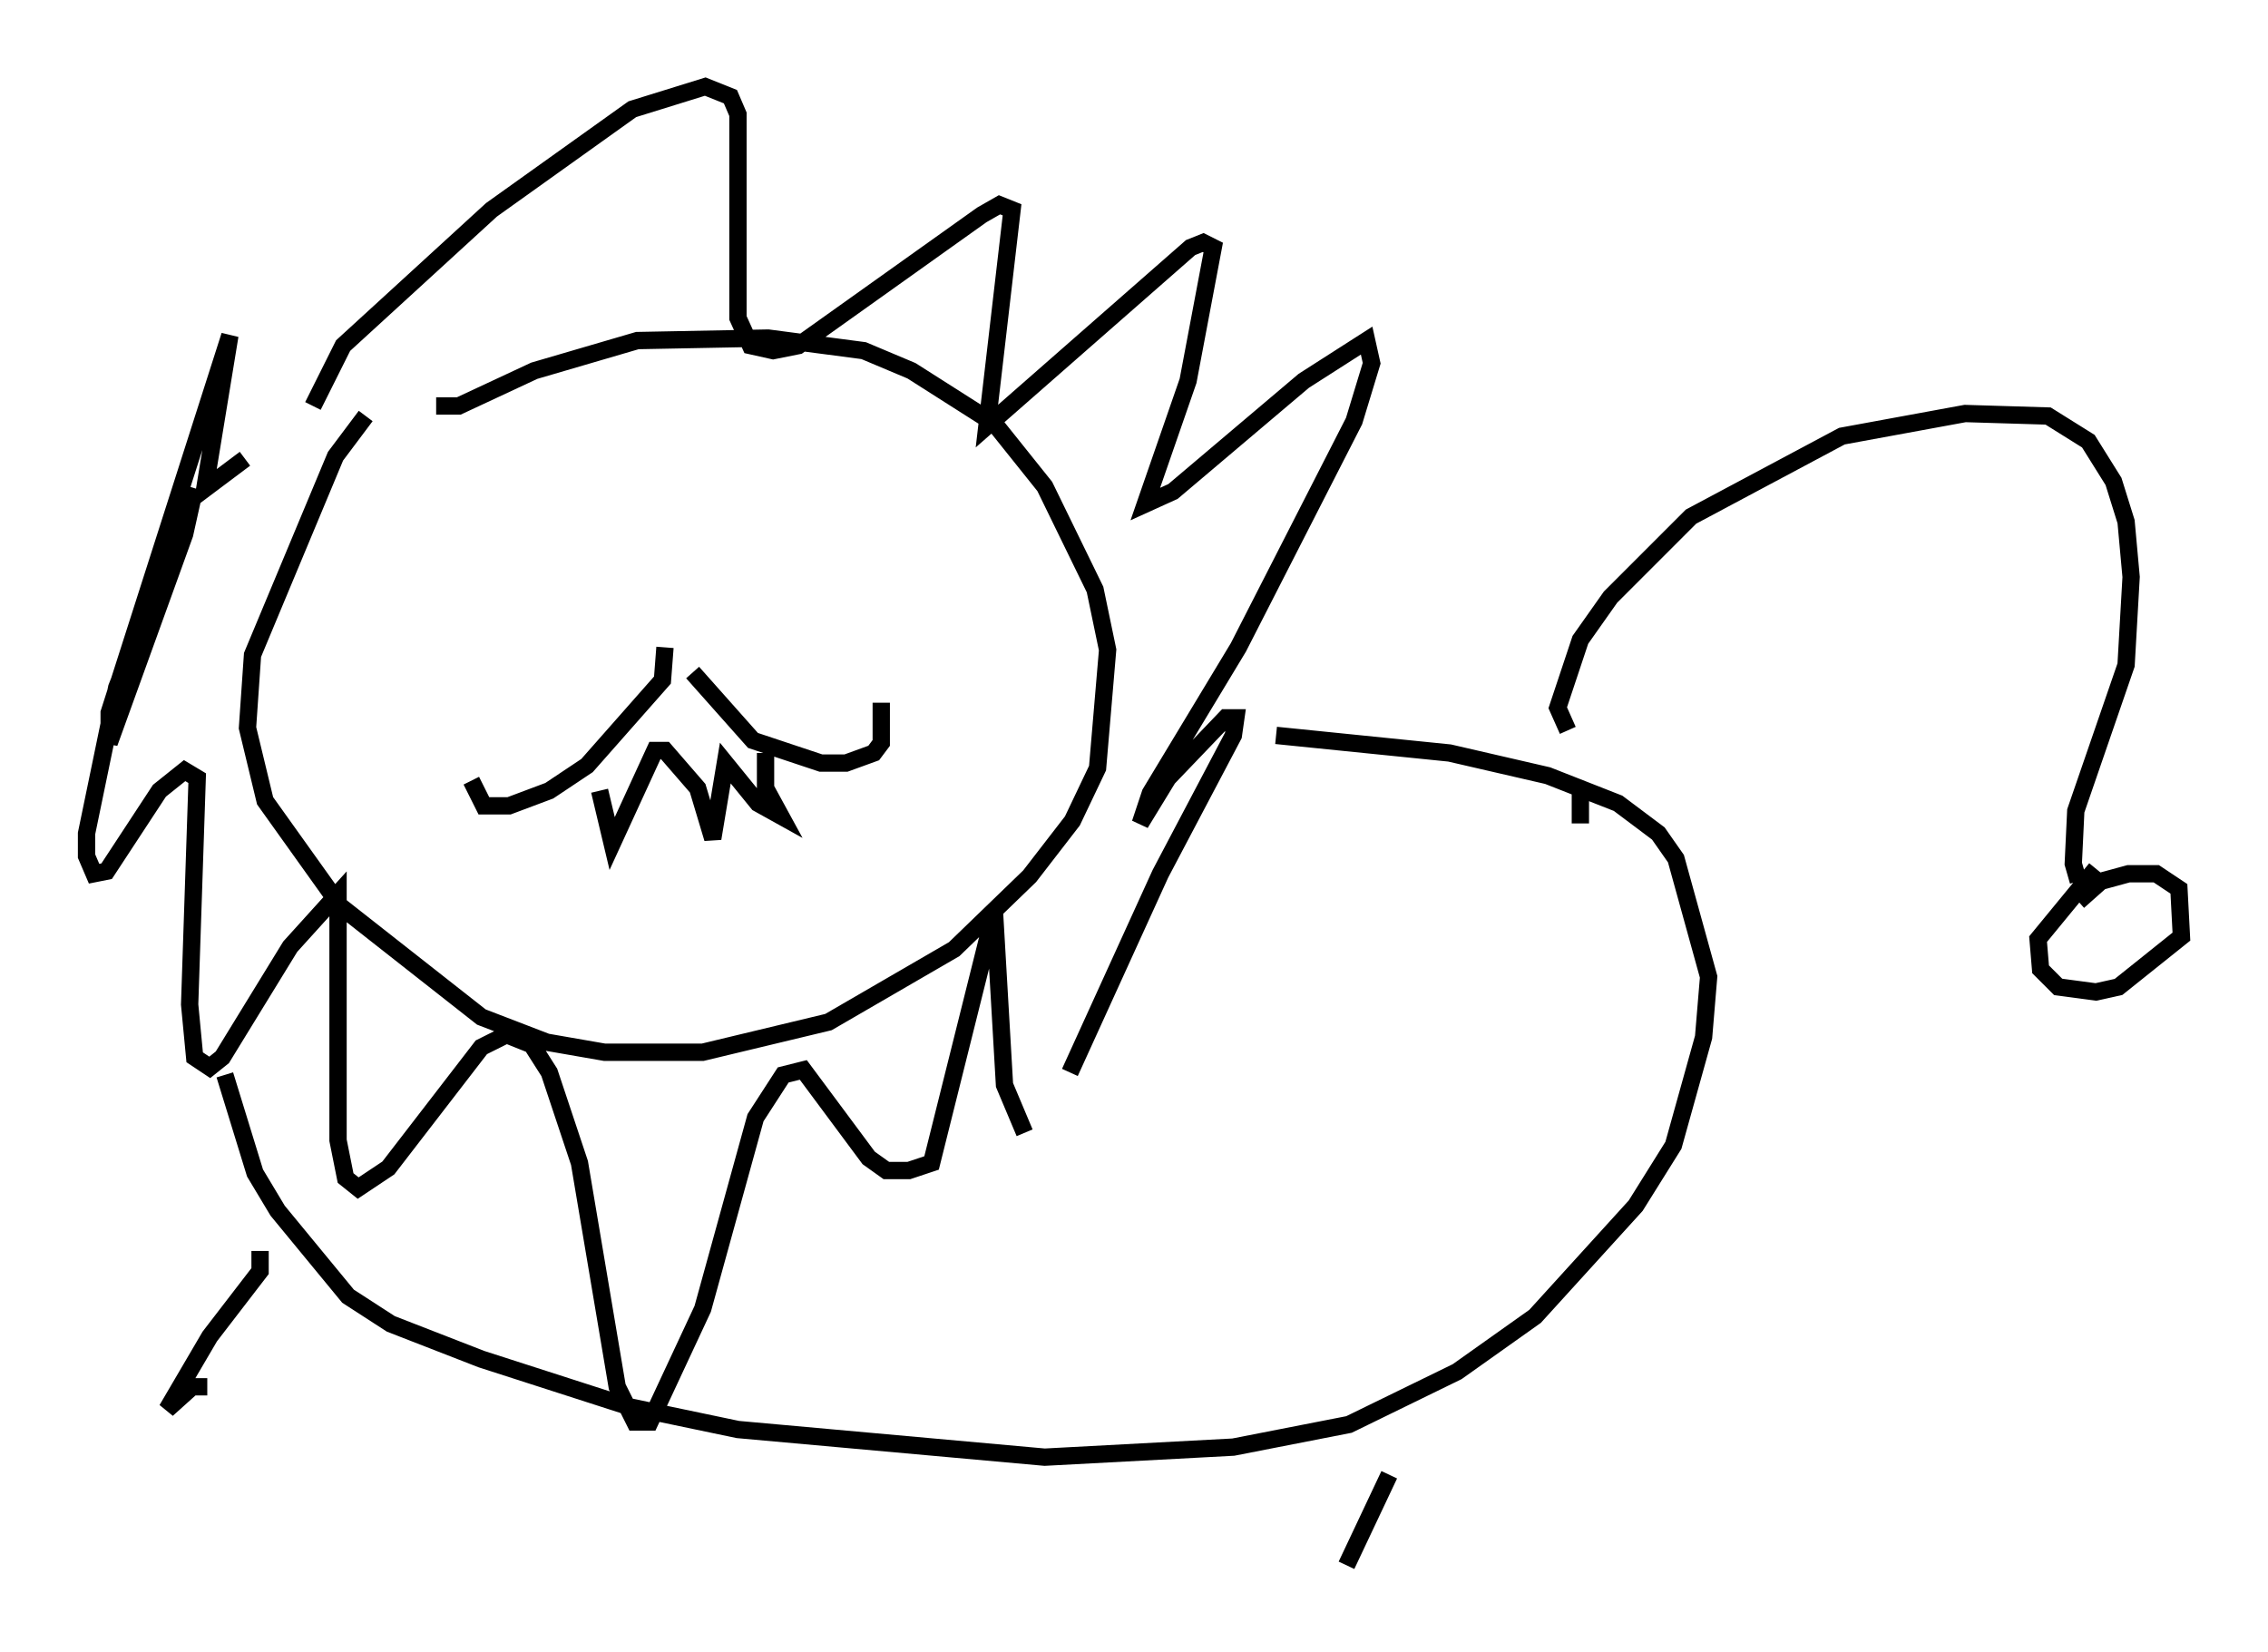 <?xml version="1.0" encoding="utf-8" ?>
<svg baseProfile="full" height="95.408" version="1.1" width="130.994" xmlns="http://www.w3.org/2000/svg" xmlns:ev="http://www.w3.org/2001/xml-events" xmlns:xlink="http://www.w3.org/1999/xlink"><defs /><rect fill="white" height="95.408" width="130.994" x="0" y="0" /><path d="M30.128, 31.581 m0.145, 0.291 m14.67, -5.665 l0.0, 0.0 m-6.536, 11.184 l-0.145, 1.888 -4.358, 4.939 l-2.179, 1.453 -2.324, 0.872 l-1.453, 0.0 -0.726, -1.453 m12.782, -6.246 l3.486, 3.922 3.922, 1.307 l1.453, 0.0 1.598, -0.581 l0.436, -0.581 0.0, -2.324 m-16.268, 5.084 l0.726, 3.05 2.469, -5.374 l0.581, 0.0 1.888, 2.179 l0.872, 2.905 0.726, -4.358 l1.888, 2.324 1.307, 0.726 l-0.872, -1.598 0.0, -2.034 m-23.095, -19.464 l-1.743, 2.324 -4.793, 11.475 l-0.291, 4.212 1.017, 4.212 l4.358, 6.101 8.134, 6.391 l3.777, 1.453 3.341, 0.581 l5.665, 0.0 7.263, -1.743 l7.263, -4.212 4.358, -4.212 l2.469, -3.196 1.453, -3.05 l0.581, -6.827 -0.726, -3.486 l-2.905, -5.955 -2.905, -3.631 l-4.793, -3.05 -2.76, -1.162 l-5.52, -0.726 -7.553, 0.145 l-5.955, 1.743 -4.358, 2.034 l-1.307, 0.0 m-7.117, 0.0 l1.743, -3.486 8.57, -7.844 l8.134, -5.81 4.212, -1.307 l1.453, 0.581 0.436, 1.017 l0.0, 11.765 0.726, 1.598 l1.307, 0.291 1.453, -0.291 l10.603, -7.553 1.017, -0.581 l0.726, 0.291 -1.453, 12.492 l11.765, -10.313 0.726, -0.291 l0.581, 0.291 -1.453, 7.698 l-2.469, 7.117 1.598, -0.726 l7.553, -6.391 3.631, -2.324 l0.291, 1.307 -1.017, 3.341 l-6.682, 13.073 -5.084, 8.425 l-0.581, 1.743 1.598, -2.615 l3.341, -3.486 0.581, 0.0 l-0.145, 1.017 -4.212, 7.989 l-5.229, 11.475 m-2.615, 3.486 l-1.162, -2.76 -0.581, -10.022 l-3.631, 14.525 -1.307, 0.436 l-1.307, 0.0 -1.017, -0.726 l-3.777, -5.084 -1.162, 0.291 l-1.598, 2.469 -3.05, 11.039 l-3.05, 6.536 -0.872, 0.0 l-1.017, -2.034 -2.179, -12.927 l-1.743, -5.229 -1.017, -1.598 l-1.453, -0.581 -1.453, 0.726 l-5.374, 6.972 -1.743, 1.162 l-0.726, -0.581 -0.436, -2.179 l0.0, -14.235 -2.76, 3.05 l-3.922, 6.391 -0.726, 0.581 l-0.872, -0.581 -0.291, -3.05 l0.436, -13.073 -0.726, -0.436 l-1.453, 1.162 -3.05, 4.648 l-0.726, 0.145 -0.436, -1.017 l0.0, -1.307 1.743, -8.425 l4.503, -11.475 -0.581, 2.615 l-4.358, 12.056 0.0, -1.743 l6.972, -21.788 -1.453, 8.86 l2.324, -1.743 m-1.162, 35.587 l1.743, 5.665 1.307, 2.179 l4.067, 4.939 2.469, 1.598 l5.229, 2.034 8.57, 2.76 l6.246, 1.307 17.721, 1.598 l10.894, -0.581 6.682, -1.307 l6.246, -3.05 4.503, -3.196 l5.81, -6.391 2.179, -3.486 l1.743, -6.246 0.291, -3.486 l-1.888, -6.827 -1.017, -1.453 l-2.324, -1.743 -4.067, -1.598 l-5.665, -1.307 -10.022, -1.017 m6.536, 42.704 l-2.469, 5.229 m13.508, -42.849 l0.0, -1.888 m-0.726, -3.486 l-0.581, -1.307 1.307, -3.922 l1.743, -2.469 4.648, -4.648 l8.715, -4.648 7.117, -1.307 l4.793, 0.145 2.324, 1.453 l1.453, 2.324 0.726, 2.324 l0.291, 3.196 -0.291, 5.084 l-2.905, 8.425 -0.145, 3.05 l0.291, 1.017 m1.017, -0.726 l-3.341, 4.067 0.145, 1.743 l1.017, 1.017 2.179, 0.291 l1.307, -0.291 3.631, -2.905 l-0.145, -2.76 -1.307, -0.872 l-1.598, 0.0 -1.598, 0.436 l-1.307, 1.162 m-105.017, 20.19 l0.0, 1.162 -2.905, 3.777 l-2.469, 4.212 1.453, -1.307 l0.872, 0.0 " fill="none" stroke="black" stroke-width="1" /></svg>